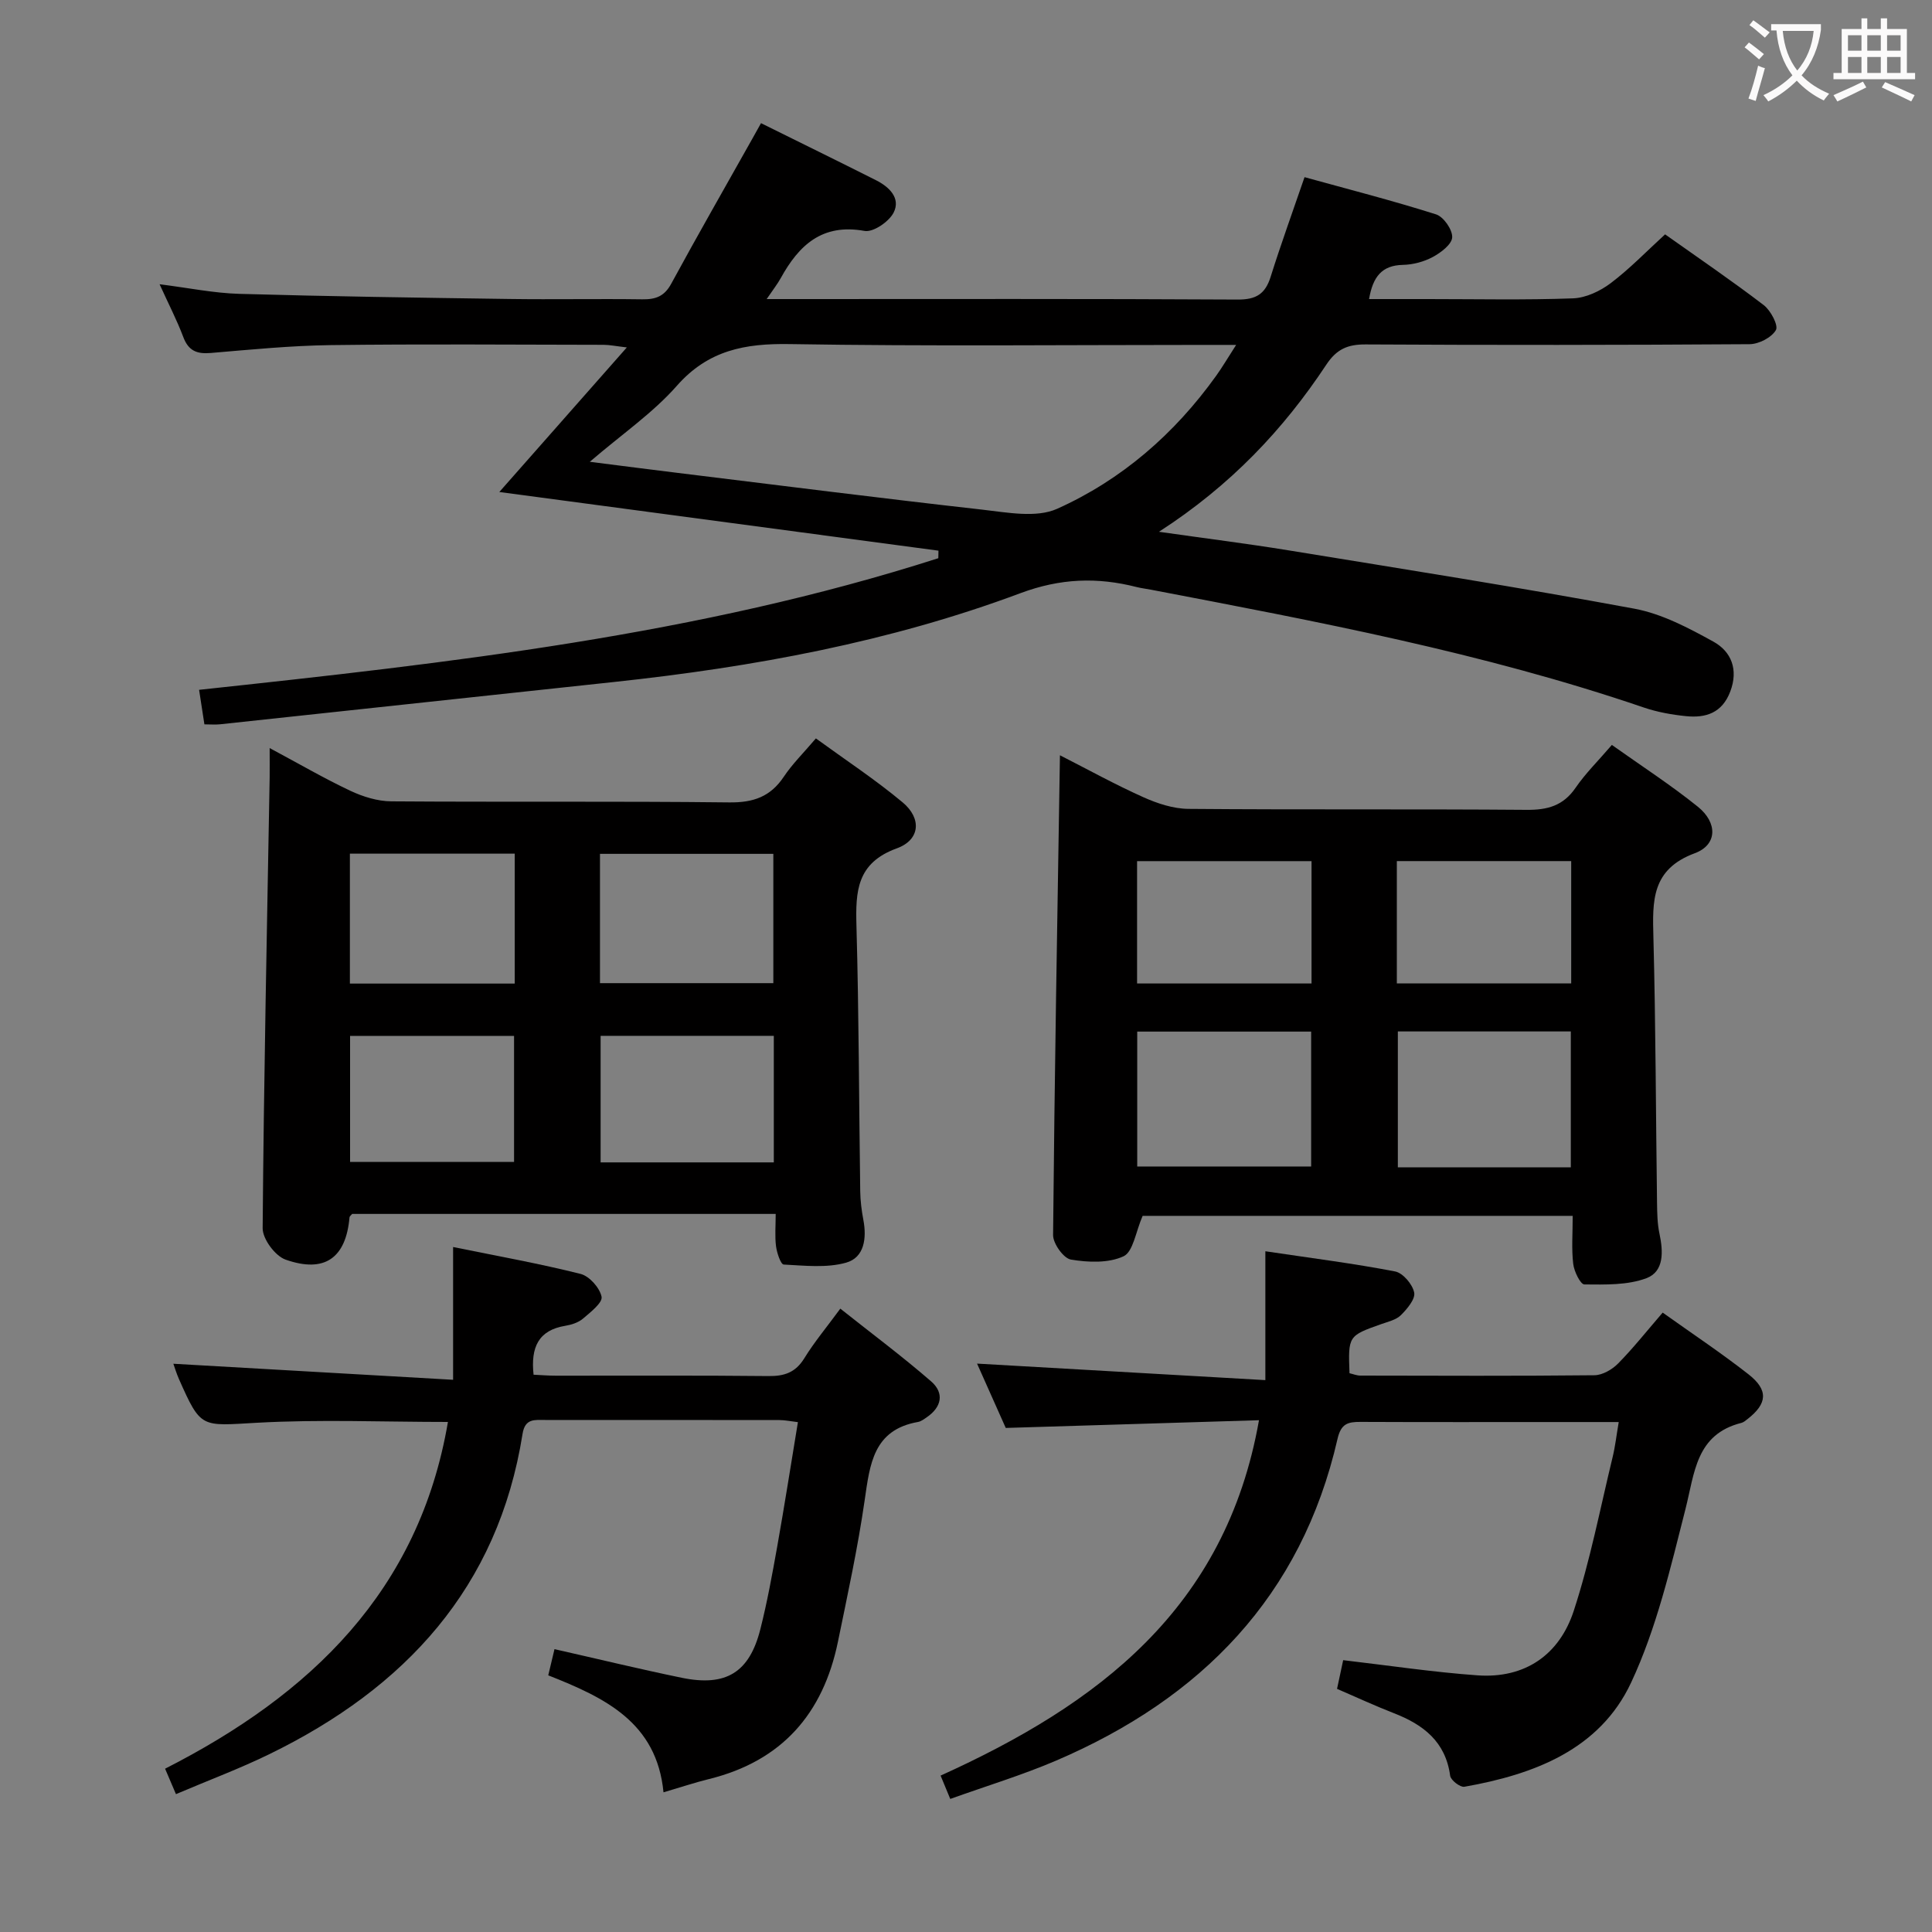<svg enable-background="new 0 0 400 400" viewBox="0 0 400 400" xmlns="http://www.w3.org/2000/svg"><rect x="0" y="0" width="400" height="400" fill="#808080" stroke="none"/><g fill="#010000"><path d="m33.04 58.85c6.03.76 11.25 1.84 16.5 1.99 18.63.53 37.28.8 55.92 1.06 9.16.13 18.33-.06 27.49.07 2.76.04 4.58-.58 6.01-3.21 5.47-10.07 11.17-20.01 16.78-30 .56-.99 1.11-1.99 1.82-3.26 8.07 4 15.98 7.87 23.84 11.83 2.71 1.37 5.12 3.7 3.62 6.68-.96 1.89-4.23 4.13-6.03 3.8-8.78-1.59-13.58 2.95-17.35 9.78-.69 1.25-1.59 2.38-2.91 4.33h5.05c30.83 0 61.65-.08 92.48.1 3.81.02 5.69-1.15 6.81-4.7 2.12-6.76 4.55-13.43 7.02-20.64 9.14 2.52 18.26 4.86 27.22 7.7 1.56.49 3.42 3.16 3.35 4.75-.06 1.45-2.34 3.18-4.02 4.08-1.84.99-4.11 1.59-6.2 1.63-4.34.1-6.2 2.45-6.99 7.08h12.25c10 0 20 .22 29.99-.15 2.65-.1 5.59-1.49 7.77-3.13 3.95-2.98 7.42-6.59 11.28-10.12 6.97 4.94 13.83 9.61 20.42 14.65 1.45 1.11 3.08 4.21 2.52 5.17-.9 1.55-3.54 2.91-5.46 2.92-26.49.18-52.99.2-79.48.05-3.72-.02-6.01.97-8.14 4.19-8.89 13.43-19.79 25-34.65 34.6 9.84 1.4 18.32 2.46 26.74 3.83 23.92 3.9 47.86 7.67 71.68 12.09 5.7 1.06 11.22 3.98 16.38 6.83 3.7 2.05 5.21 5.77 3.48 10.33-1.69 4.45-5.08 5.51-9.18 5.09-2.94-.3-5.94-.84-8.73-1.79-33.24-11.35-67.65-17.81-102.03-24.39-.98-.19-1.97-.3-2.93-.54-8.18-2.09-15.82-1.83-24.12 1.27-27.04 10.1-55.29 15.28-83.94 18.36-27.25 2.93-54.51 5.86-81.76 8.78-.97.1-1.95.01-3.22.01-.36-2.37-.7-4.56-1.1-7.15 51.84-5.57 103.38-11.32 153.05-27.25.01-.52.02-1.04.03-1.56-30.12-4.03-60.24-8.05-90.92-12.15 8.77-9.94 17.26-19.57 26.4-29.93-2.32-.27-3.55-.53-4.79-.54-18.83-.03-37.66-.18-56.49.06-8.29.11-16.59.93-24.86 1.63-2.89.25-4.63-.45-5.7-3.32-1.31-3.48-3.05-6.83-4.9-10.91zm89.07 36.76c6.89.87 12.47 1.6 18.06 2.28 21.07 2.58 42.14 5.26 63.23 7.63 5.14.58 11.14 1.76 15.47-.18 13.37-6 24.31-15.52 32.91-27.52 1.28-1.78 2.39-3.68 4.15-6.41-2.93 0-4.72 0-6.5 0-28.63 0-57.27.3-85.89-.17-9.3-.16-16.91 1.25-23.42 8.65-4.97 5.64-11.37 10.01-18.01 15.72z"/><path d="m55.83 154.88c6.2 3.32 11.35 6.32 16.72 8.85 2.6 1.22 5.62 2.16 8.46 2.18 23.32.17 46.65-.05 69.97.22 4.98.06 8.53-1.17 11.3-5.32 1.74-2.61 4.02-4.85 6.64-7.93 6.07 4.42 12.29 8.51 17.97 13.25 3.97 3.32 3.63 7.75-1.21 9.51-8.32 3.02-8.56 8.9-8.36 16.08.51 18.3.52 36.61.78 54.91.03 1.99.28 3.99.65 5.94.72 3.8.2 7.79-3.57 8.85-4.04 1.14-8.61.61-12.92.39-.62-.03-1.41-2.41-1.59-3.77-.27-2.1-.07-4.26-.07-6.71-29.54 0-58.6 0-87.69 0-.18.23-.53.47-.55.74-.74 8.37-5.13 11.58-13.24 8.72-2.15-.76-4.76-4.27-4.74-6.51.24-31.11.9-62.22 1.45-93.33.02-1.65 0-3.3 0-6.07zm68.39 48.67h35.89c0-9.11 0-17.98 0-26.77-12.24 0-23.99 0-35.89 0zm35.99 37.11c0-8.99 0-17.55 0-26.2-12.12 0-23.85 0-35.86 0v26.2zm-87.77-37.02h34.13c0-9.1 0-17.83 0-26.9-11.46 0-22.66 0-34.13 0zm.04 10.83v26.1h33.95c0-8.92 0-17.47 0-26.1-11.49 0-22.58 0-33.95 0z"/><path d="m325.61 251.73c-30.49 0-60.21 0-89.04 0-1.44 3.3-1.95 7.43-3.95 8.37-3.11 1.45-7.33 1.28-10.9.68-1.52-.25-3.7-3.31-3.69-5.07.3-32.93.88-65.85 1.42-99.34 5.79 2.95 11.42 6.06 17.26 8.68 2.92 1.31 6.23 2.4 9.38 2.42 23.31.2 46.63.01 69.95.2 4.34.04 7.6-.83 10.16-4.56 2.05-2.99 4.69-5.58 7.52-8.88 6.06 4.31 12.17 8.26 17.81 12.8 4.1 3.31 4.05 7.88-.64 9.62-9.01 3.34-8.77 9.9-8.57 17.43.48 18.3.5 36.6.75 54.9.03 2.16.06 4.36.51 6.46.78 3.68.98 7.81-2.71 9.2-3.92 1.47-8.53 1.32-12.84 1.29-.82-.01-2.13-2.69-2.31-4.25-.37-3.09-.11-6.27-.11-9.95zm-90.16-10.22h36.01c0-9.51 0-18.7 0-27.93-12.22 0-24.07 0-36.01 0zm89.77.17c0-9.68 0-18.89 0-28.13-12.23 0-24.1 0-35.81 0v28.13zm-89.8-38.06h36.12c0-8.63 0-16.87 0-25.33-12.14 0-24.01 0-36.12 0zm53.78-.01h36.1c0-8.64 0-16.89 0-25.33-12.16 0-24.03 0-36.1 0z"/><path d="m208.23 295.64c-1.98-4.44-4.07-9.12-5.94-13.32 19.5 1.12 39.09 2.24 59.69 3.42 0-9.38 0-17.57 0-26.68 9.66 1.44 18.31 2.53 26.86 4.18 1.62.31 3.6 2.65 3.95 4.36.28 1.35-1.45 3.39-2.74 4.68-.98.98-2.63 1.35-4.04 1.85-6.87 2.43-6.9 2.45-6.61 10.18.7.16 1.46.48 2.22.49 16.16.03 32.33.1 48.49-.07 1.67-.02 3.68-1.19 4.91-2.44 3.14-3.19 5.93-6.72 9.22-10.53 6 4.28 12.05 8.3 17.76 12.77 4.18 3.27 3.91 6.08-.19 9.27-.39.31-.81.67-1.26.79-9.44 2.37-9.68 10.33-11.59 17.84-3.1 12.17-5.98 24.67-11.26 35.94-6.5 13.88-20.12 19.02-34.52 21.56-.86.15-2.82-1.36-2.94-2.28-.95-7.07-5.56-10.59-11.67-12.96-3.85-1.5-7.61-3.24-11.75-5.03.46-2.16.9-4.2 1.27-5.94 9.43 1.1 18.59 2.48 27.79 3.14 9.87.71 16.98-4.27 19.95-13.36 3.39-10.36 5.46-21.16 8.04-31.79.54-2.21.79-4.48 1.27-7.29-4.7 0-8.83 0-12.97 0-13.5 0-27 .03-40.49-.03-2.6-.01-4.03.34-4.76 3.51-7.47 32.62-28.26 53.78-58.32 66.64-7 2.99-14.32 5.21-21.86 7.91-.7-1.7-1.3-3.13-2-4.83 32.41-14.68 59.01-34.45 65.92-73.58-17.84.54-35.02 1.06-52.43 1.6z"/><path d="m36.43 371.46c-.85-1.98-1.48-3.45-2.25-5.27 30.15-15.34 52.59-36.8 58.56-71.79-13.35 0-26.51-.56-39.59.17-11.54.64-11.52 1.28-16.1-9.05-.53-1.21-.91-2.48-1.16-3.17 19 1.09 38.11 2.19 57.92 3.32 0-9.76 0-18.17 0-27.49 9.32 1.9 17.93 3.44 26.39 5.57 1.83.46 3.98 2.89 4.35 4.73.24 1.23-2.29 3.19-3.84 4.52-.96.82-2.38 1.28-3.66 1.49-5.55.91-7.2 4.42-6.58 10.13 1.48.07 3.05.2 4.63.2 14.66.02 29.32-.08 43.98.08 3.31.04 5.62-.73 7.44-3.68 2.07-3.37 4.64-6.43 7.46-10.28 6.46 5.13 12.82 9.87 18.79 15.05 2.79 2.42 2.21 5.35-.95 7.48-.55.37-1.13.82-1.75.93-9.28 1.63-9.97 8.77-11.05 16.21-1.42 9.84-3.54 19.58-5.54 29.32-3.06 14.87-11.61 24.67-26.64 28.39-3 .74-5.95 1.73-9.47 2.76-1.4-14.49-12.11-19.58-23.86-24.22.42-1.78.82-3.44 1.29-5.42 9.03 2.04 17.67 4.14 26.37 5.93 9.16 1.88 14-1.11 16.26-10.09 1.42-5.62 2.46-11.35 3.48-17.06 1.51-8.48 2.84-17 4.29-25.78-1.59-.19-2.71-.43-3.83-.43-16.16-.03-32.32-.01-48.48-.02-2.16 0-4.19-.37-4.7 2.87-5.06 31.89-24.36 52.65-52.44 66.33-6.1 2.98-12.49 5.36-19.32 8.27z"/></g><path d="m362.1 8.8c1.1.8 2.1 1.6 3.1 2.4l-1 1.1c-1.3-1.1-2.3-2-3-2.5zm1.9 4.8c.5.2.9.4 1.4.5-.6 2.3-1.3 4.5-1.9 6.8l-1.5-.5c.8-2.1 1.4-4.3 2-6.8zm-1-9.4c1.3.9 2.4 1.8 3.4 2.5l-1 1.1c-1.4-1.2-2.4-2.1-3.2-2.6zm3.7 2.2v-1.4h10.3v1.2c-.5 3.6-1.8 6.8-4 9.4 1.5 1.6 3.4 2.8 5.7 3.8-.3.4-.7.8-1.1 1.4-2.3-1.1-4.1-2.5-5.6-4.1-1.6 1.6-3.6 3.1-5.9 4.3-.3-.5-.7-.9-1-1.3 2.4-1.1 4.4-2.5 6-4.1-1.9-2.5-3-5.6-3.3-9.3h-1.1zm8.8 0h-6.4c.3 3.3 1.3 6 3 8.2 2-2.3 3.1-5.1 3.4-8.2z" fill="#fbfafa"/><path d="m385.3 3.8h1.3v2.2h2.8v-2.2h1.3v2.2h4.1v9.1h1.7v1.3h-16.9v-1.3h1.7v-9.1h4.1v-2.2zm.4 13.1.7 1.2c-1.8.9-3.8 1.9-6 2.9-.2-.4-.5-.8-.8-1.3 2.3-1 4.3-1.9 6.1-2.8zm-3.1-6.4h2.8v-3.2h-2.8zm0 4.6h2.8v-3.3h-2.8zm4-4.6h2.8v-3.2h-2.8zm0 4.6h2.8v-3.3h-2.8zm3.7 1.9c2.1.9 4.1 1.8 6.1 2.7l-.7 1.3c-2.2-1.1-4.2-2-6.1-2.9zm3.2-9.7h-2.8v3.2h2.8zm-2.8 7.8h2.8v-3.3h-2.8z" fill="#fbfafa"/></svg>